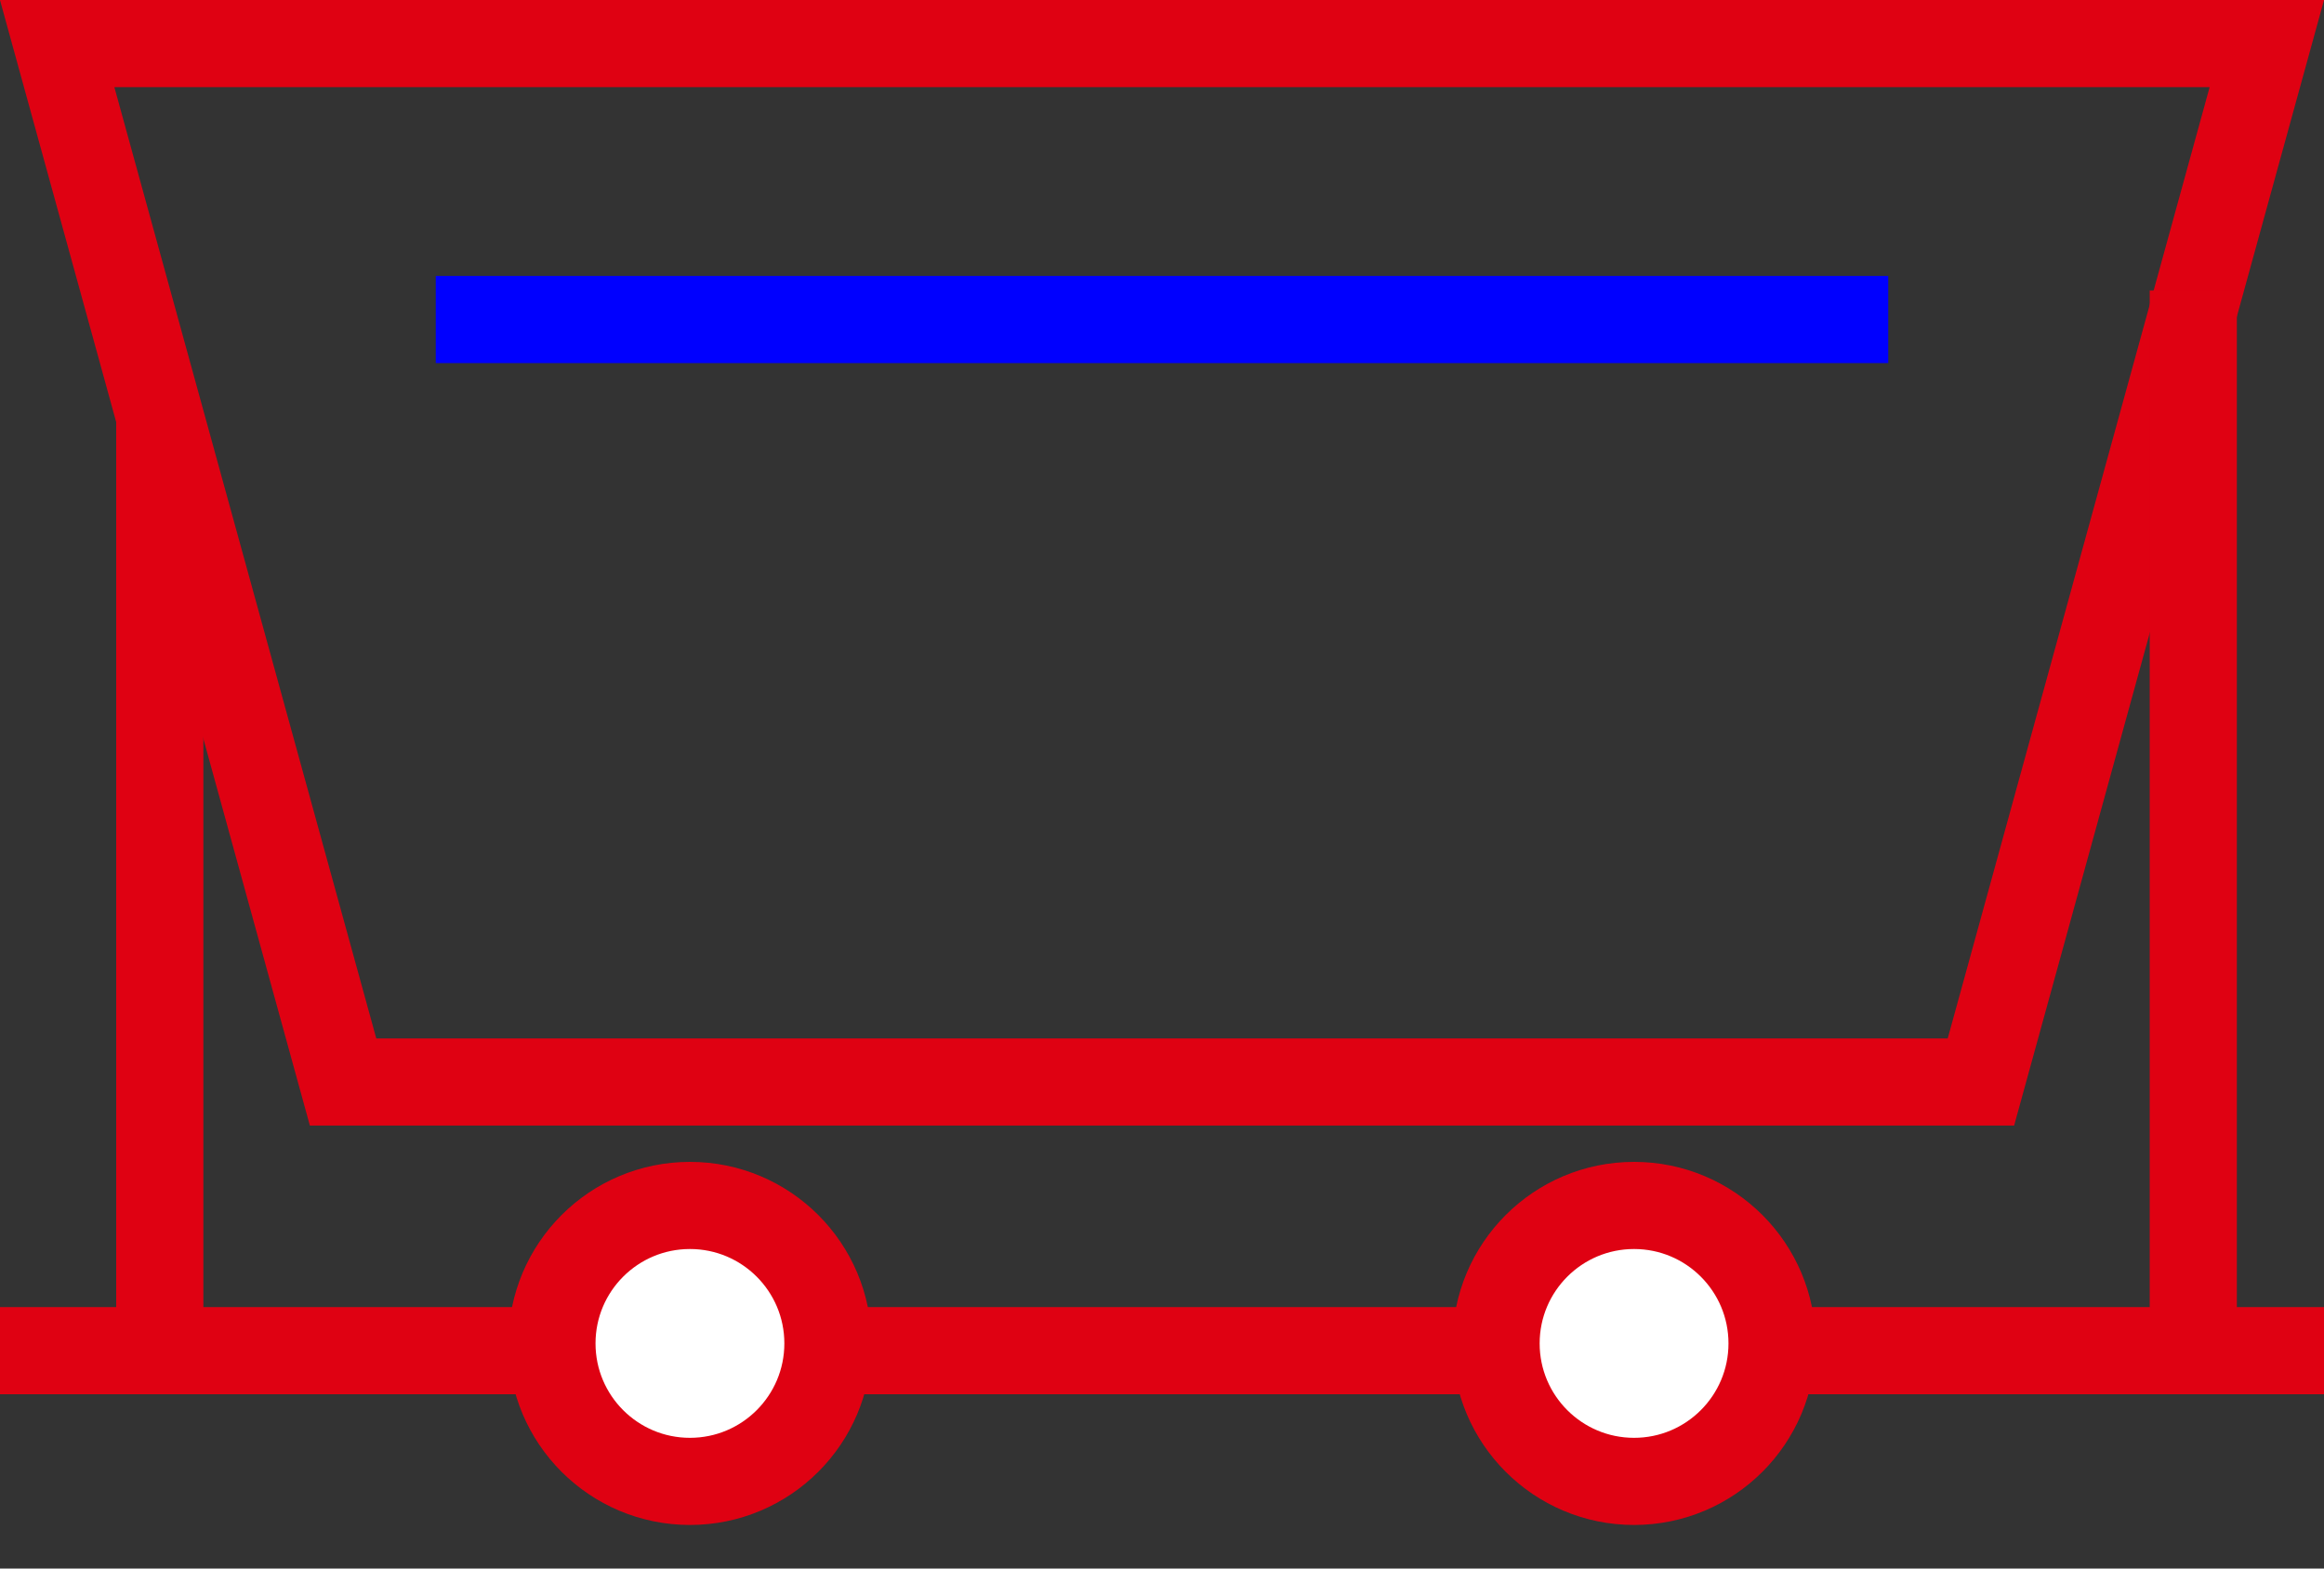 <svg width="40" height="27" viewBox="0 0 40 27" fill="none" xmlns="http://www.w3.org/2000/svg">
<rect x="0" y="0" width="40" height="27" fill="#333333" stroke="none"/>
<path d="M5.905 18.625L0.984 0.75H39.016L34.095 18.625H5.905Z" stroke="#DF0112" stroke-width="1.5"/>
<line x1="7.5" y1="5.5" x2="32.5" y2="5.5" stroke="#0000FF" stroke-width="1.5"/>
<line x1="2.75" y1="7.25" x2="2.75" y2="23.25" stroke="#DF0112" stroke-width="1.5"/>
<path d="M37.75 5L37.75 23.25" stroke="#DF0112" stroke-width="1.5"/>
<line x1="40" y1="23.25" y2="23.25" stroke="#DF0112" stroke-width="1.5"/>
<circle cx="11.875" cy="23.125" r="2.375" fill="white" stroke="#DF0112" stroke-width="1.5"/>
<circle cx="28.125" cy="23.125" r="2.375" fill="white" stroke="#DF0112" stroke-width="1.5"/>
</svg>
